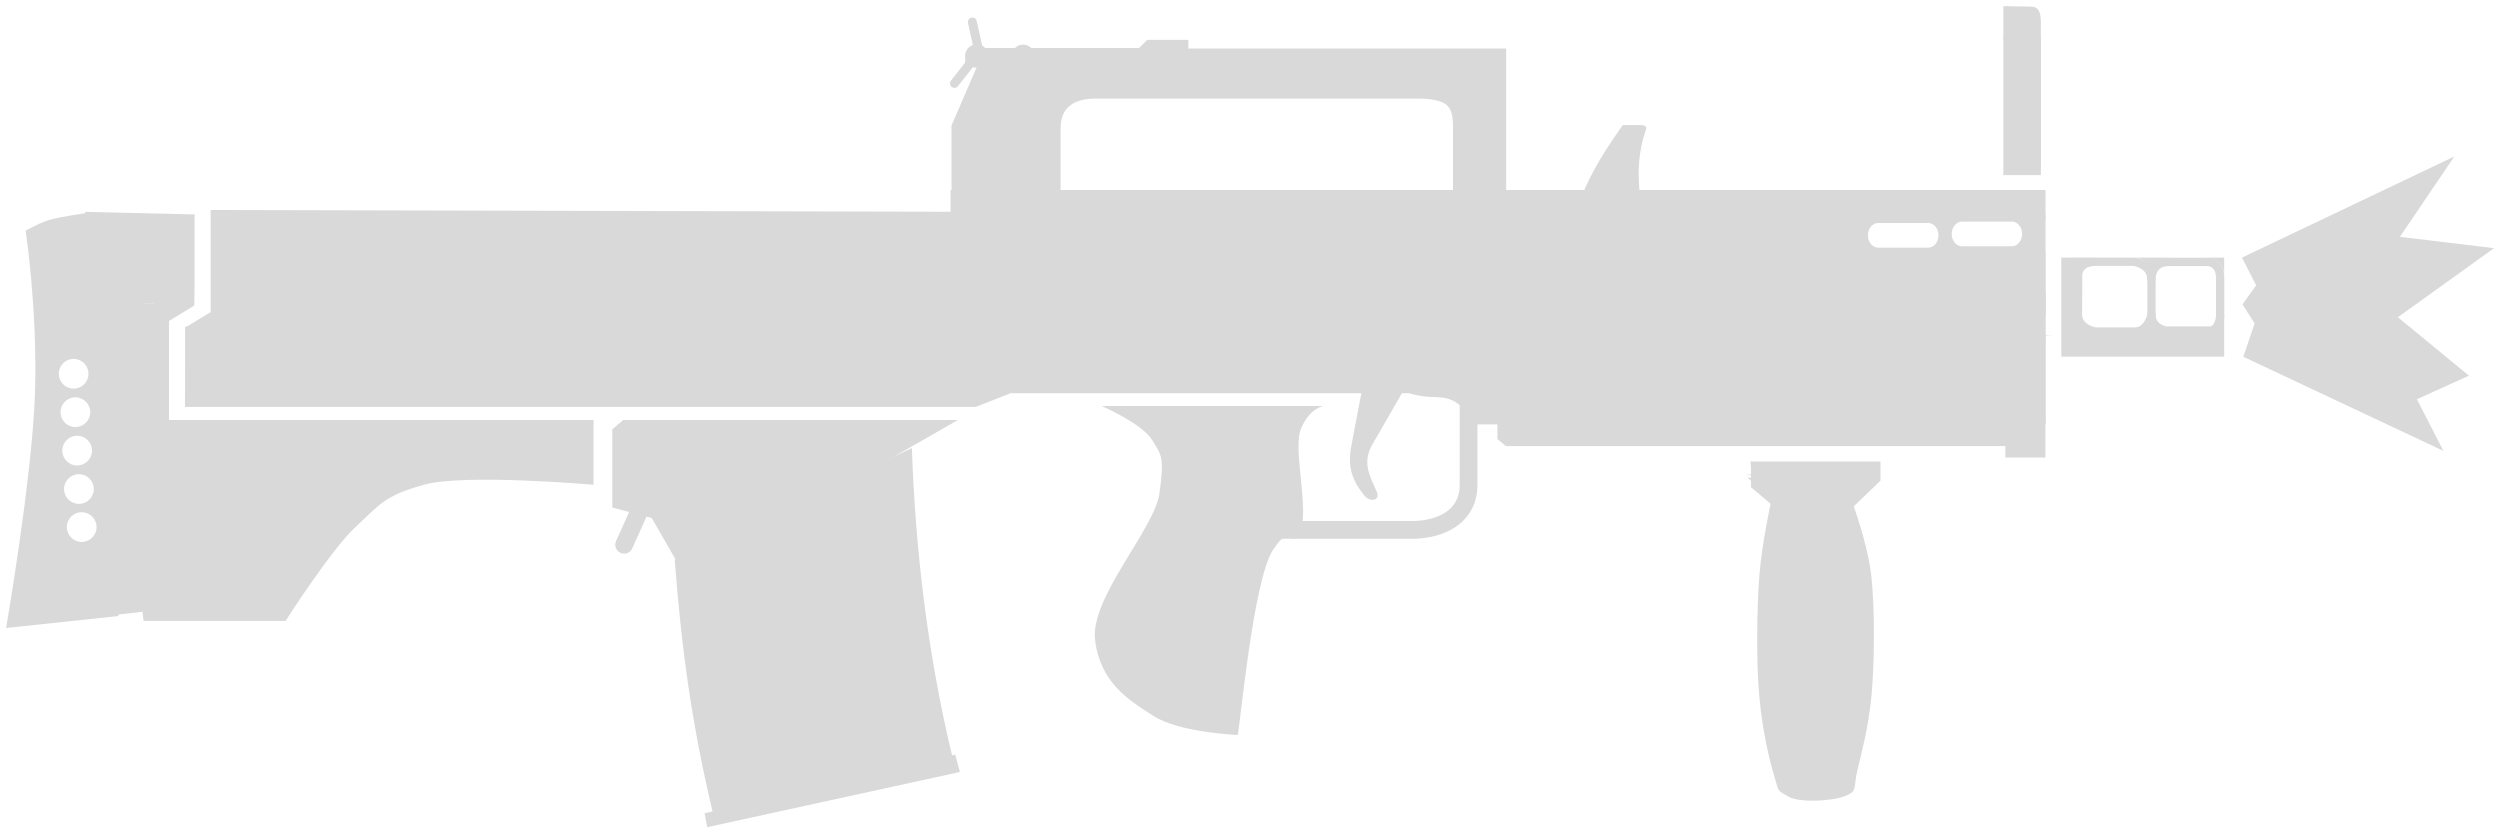<?xml version="1.0" encoding="UTF-8" standalone="no"?>
<!-- Created with Inkscape (http://www.inkscape.org/) -->

<svg
   width="75"
   height="25"
   viewBox="0 0 19.844 6.615"
   version="1.1"
   id="svg1"
   xml:space="preserve"
   inkscape:version="1.4 (86a8ad7, 2024-10-11)"
   sodipodi:docname="shak12_killfeed.svg"
   xmlns:inkscape="http://www.inkscape.org/namespaces/inkscape"
   xmlns:sodipodi="http://sodipodi.sourceforge.net/DTD/sodipodi-0.dtd"
   xmlns="http://www.w3.org/2000/svg"
   xmlns:svg="http://www.w3.org/2000/svg"><sodipodi:namedview
     id="namedview1"
     pagecolor="#ffffff"
     bordercolor="#000000"
     borderopacity="0.25"
     inkscape:showpageshadow="2"
     inkscape:pageopacity="0.0"
     inkscape:pagecheckerboard="0"
     inkscape:deskcolor="#d1d1d1"
     inkscape:document-units="px"
     inkscape:zoom="8"
     inkscape:cx="36.0625"
     inkscape:cy="16.9375"
     inkscape:window-width="1920"
     inkscape:window-height="1009"
     inkscape:window-x="-8"
     inkscape:window-y="-8"
     inkscape:window-maximized="1"
     inkscape:current-layer="layer1" /><defs
     id="defs1"><inkscape:path-effect
       effect="mirror_symmetry"
       start_point="217.07,208.459"
       end_point="217.07,249.95"
       center_point="217.07,229.205"
       id="path-effect68"
       is_visible="true"
       lpeversion="1.2"
       lpesatellites=""
       mode="free"
       discard_orig_path="false"
       fuse_paths="false"
       oposite_fuse="false"
       split_items="false"
       split_open="false"
       link_styles="false" /><inkscape:path-effect
       effect="powerclip"
       message=""
       id="path-effect22"
       is_visible="true"
       lpeversion="1"
       inverse="true"
       flatten="false"
       hide_clip="false" /><clipPath
       clipPathUnits="userSpaceOnUse"
       id="clipPath124"><path
         style="display:block;fill:#333333;fill-opacity:1;stroke:none;stroke-width:2;stroke-linecap:round;stroke-linejoin:round;stroke-miterlimit:29;stroke-dasharray:none;stroke-opacity:1"
         d="m 376.579,304.056 h 12.109 v 6.762 h -12.109 z"
         id="path125" /></clipPath><inkscape:path-effect
       effect="powerclip"
       message=""
       id="path-effect125"
       is_visible="true"
       lpeversion="1"
       inverse="true"
       flatten="false"
       hide_clip="false" /><clipPath
       clipPathUnits="userSpaceOnUse"
       id="clipPath198"><path
         style="display:block;fill:#7c8079;fill-opacity:1;stroke:none;stroke-width:16.292;stroke-linecap:round;stroke-linejoin:round;stroke-miterlimit:29;stroke-dasharray:none;stroke-opacity:1"
         d="m 1046.439,320.427 v -6.938 c 0,0 -0.143,-1.8 -4.309,-1.8 0,0 -4.393,0.37 -4.393,1.559 v 7.084 c 0,0 -0.183,1.603 4.575,1.603 4.758,0 4.127,-1.509 4.127,-1.509 z"
         id="path198"
         sodipodi:nodetypes="cccscsc" /></clipPath><inkscape:path-effect
       effect="powerclip"
       message=""
       id="path-effect198"
       is_visible="true"
       lpeversion="1"
       inverse="true"
       flatten="false"
       hide_clip="false" /><clipPath
       clipPathUnits="userSpaceOnUse"
       id="clipPath22"><path
         id="path22-5"
         style="display:block;fill:#cccccc;fill-opacity:1;stroke:none;stroke-width:1.058;stroke-linecap:round;stroke-linejoin:round;stroke-miterlimit:29;stroke-dasharray:none;stroke-opacity:1"
         d="m 273.078,12.329 v 4.094 h 4.14 v -4.094 z m -57.158,5.283 c -0.011,0.566 -1.16,0.67 -1.16,0.67 h -14.248 l 0.065,0.17 h 24.237 l 0.225,-0.84 z" /></clipPath><inkscape:path-effect
       effect="powerclip"
       message=""
       id="path-effect198-8"
       is_visible="true"
       lpeversion="1"
       inverse="true"
       flatten="false"
       hide_clip="false" /><inkscape:path-effect
       effect="powerclip"
       message=""
       id="path-effect125-8"
       is_visible="true"
       lpeversion="1"
       inverse="true"
       flatten="false"
       hide_clip="false" /><inkscape:path-effect
       effect="powerclip"
       message=""
       id="path-effect111"
       is_visible="true"
       lpeversion="1"
       inverse="true"
       flatten="false"
       hide_clip="false" /><inkscape:path-effect
       effect="mirror_symmetry"
       start_point="217.07,208.459"
       end_point="217.07,249.95"
       center_point="217.07,229.205"
       id="path-effect68-5"
       is_visible="true"
       lpeversion="1.2"
       lpesatellites=""
       mode="free"
       discard_orig_path="false"
       fuse_paths="false"
       oposite_fuse="false"
       split_items="false"
       split_open="false"
       link_styles="false" /><clipPath
       clipPathUnits="userSpaceOnUse"
       id="clipPath124-2"><path
         style="display:none;fill:#333333;fill-opacity:1;stroke:none;stroke-width:2;stroke-linecap:round;stroke-linejoin:round;stroke-miterlimit:29;stroke-dasharray:none;stroke-opacity:1"
         d="m 376.579,304.056 h 12.109 v 6.762 h -12.109 z"
         id="path125-4" /><path
         id="lpe_path-effect125"
         style="display:block;fill:#333333;fill-opacity:1;stroke:none;stroke-width:2;stroke-linecap:round;stroke-linejoin:round;stroke-miterlimit:29;stroke-dasharray:none;stroke-opacity:1"
         class="powerclip"
         d="m 370.606,298.039 h 24.186 v 18.618 h -24.186 z m 5.972,6.016 v 6.762 h 12.109 v -6.762 z" /></clipPath><clipPath
       clipPathUnits="userSpaceOnUse"
       id="clipPath198-5"><path
         style="display:none;fill:#7c8079;fill-opacity:1;stroke:none;stroke-width:16.292;stroke-linecap:round;stroke-linejoin:round;stroke-miterlimit:29;stroke-dasharray:none;stroke-opacity:1"
         d="m 1046.439,320.427 v -6.938 c 0,0 -0.143,-1.8 -4.309,-1.8 0,0 -4.393,0.37 -4.393,1.559 v 7.084 c 0,0 -0.183,1.603 4.575,1.603 4.758,0 4.127,-1.509 4.127,-1.509 z"
         id="path198-5"
         sodipodi:nodetypes="cccscsc" /><path
         id="lpe_path-effect198"
         style="fill:#7c8079;fill-opacity:1;stroke:none;stroke-width:16.292;stroke-linecap:round;stroke-linejoin:round;stroke-miterlimit:29;stroke-dasharray:none;stroke-opacity:1"
         class="powerclip"
         d="m 1006.76,298.375 h 54.49 v 36.875 h -54.49 z m 39.679,22.052 v -6.938 c 0,0 -0.143,-1.8 -4.309,-1.8 0,0 -4.393,0.37 -4.393,1.559 v 7.084 c 0,0 -0.183,1.603 4.575,1.603 4.758,0 4.127,-1.509 4.127,-1.509 z" /></clipPath><clipPath
       clipPathUnits="userSpaceOnUse"
       id="clipath_lpe_path-effect125-8"><path
         style="display:block;fill:#333333;fill-opacity:1;stroke:none;stroke-width:2;stroke-linecap:round;stroke-linejoin:round;stroke-miterlimit:29;stroke-dasharray:none;stroke-opacity:1"
         d="m 376.579,304.056 h 12.109 v 6.762 h -12.109 z"
         id="path1-1" /></clipPath><clipPath
       clipPathUnits="userSpaceOnUse"
       id="clipath_lpe_path-effect198-8"><path
         style="display:block;fill:#7c8079;fill-opacity:1;stroke:none;stroke-width:16.292;stroke-linecap:round;stroke-linejoin:round;stroke-miterlimit:29;stroke-dasharray:none;stroke-opacity:1"
         d="m 1046.439,320.427 v -6.938 c 0,0 -0.143,-1.8 -4.309,-1.8 0,0 -4.393,0.37 -4.393,1.559 v 7.084 c 0,0 -0.183,1.603 4.575,1.603 4.758,0 4.127,-1.509 4.127,-1.509 z"
         id="path10-7"
         sodipodi:nodetypes="cccscsc" /></clipPath><inkscape:path-effect
       effect="powerclip"
       message=""
       id="path-effect198-1"
       is_visible="true"
       lpeversion="1"
       inverse="true"
       flatten="false"
       hide_clip="false" /><inkscape:path-effect
       effect="powerclip"
       message=""
       id="path-effect125-89"
       is_visible="true"
       lpeversion="1"
       inverse="true"
       flatten="false"
       hide_clip="false" /><inkscape:path-effect
       effect="powerclip"
       message=""
       id="path-effect111-2"
       is_visible="true"
       lpeversion="1"
       inverse="true"
       flatten="false"
       hide_clip="false" /><inkscape:path-effect
       effect="mirror_symmetry"
       start_point="217.07,208.459"
       end_point="217.07,249.95"
       center_point="217.07,229.205"
       id="path-effect68-7"
       is_visible="true"
       lpeversion="1.2"
       lpesatellites=""
       mode="free"
       discard_orig_path="false"
       fuse_paths="false"
       oposite_fuse="false"
       split_items="false"
       split_open="false"
       link_styles="false" /><clipPath
       clipPathUnits="userSpaceOnUse"
       id="clipPath124-9"><path
         style="display:none;fill:#333333;fill-opacity:1;stroke:none;stroke-width:2;stroke-linecap:round;stroke-linejoin:round;stroke-miterlimit:29;stroke-dasharray:none;stroke-opacity:1"
         d="m 376.579,304.056 h 12.109 v 6.762 h -12.109 z"
         id="path125-5" /><path
         id="lpe_path-effect125-4"
         style="display:block;fill:#333333;fill-opacity:1;stroke:none;stroke-width:2;stroke-linecap:round;stroke-linejoin:round;stroke-miterlimit:29;stroke-dasharray:none;stroke-opacity:1"
         class="powerclip"
         d="m 370.606,298.039 h 24.186 v 18.618 h -24.186 z m 5.972,6.016 v 6.762 h 12.109 v -6.762 z" /></clipPath><clipPath
       clipPathUnits="userSpaceOnUse"
       id="clipPath198-3"><path
         style="display:none;fill:#7c8079;fill-opacity:1;stroke:none;stroke-width:16.292;stroke-linecap:round;stroke-linejoin:round;stroke-miterlimit:29;stroke-dasharray:none;stroke-opacity:1"
         d="m 1046.439,320.427 v -6.938 c 0,0 -0.143,-1.8 -4.309,-1.8 0,0 -4.393,0.37 -4.393,1.559 v 7.084 c 0,0 -0.183,1.603 4.575,1.603 4.758,0 4.127,-1.509 4.127,-1.509 z"
         id="path198-1"
         sodipodi:nodetypes="cccscsc" /><path
         id="lpe_path-effect198-2"
         style="fill:#7c8079;fill-opacity:1;stroke:none;stroke-width:16.292;stroke-linecap:round;stroke-linejoin:round;stroke-miterlimit:29;stroke-dasharray:none;stroke-opacity:1"
         class="powerclip"
         d="m 1006.76,298.375 h 54.49 v 36.875 h -54.49 z m 39.679,22.052 v -6.938 c 0,0 -0.143,-1.8 -4.309,-1.8 0,0 -4.393,0.37 -4.393,1.559 v 7.084 c 0,0 -0.183,1.603 4.575,1.603 4.758,0 4.127,-1.509 4.127,-1.509 z" /></clipPath><clipPath
       clipPathUnits="userSpaceOnUse"
       id="clipath_lpe_path-effect125-89"><path
         style="display:block;fill:#333333;fill-opacity:1;stroke:none;stroke-width:2;stroke-linecap:round;stroke-linejoin:round;stroke-miterlimit:29;stroke-dasharray:none;stroke-opacity:1"
         d="m 376.579,304.056 h 12.109 v 6.762 h -12.109 z"
         id="path105" /></clipPath><clipPath
       clipPathUnits="userSpaceOnUse"
       id="clipath_lpe_path-effect198-1"><path
         style="display:block;fill:#7c8079;fill-opacity:1;stroke:none;stroke-width:16.292;stroke-linecap:round;stroke-linejoin:round;stroke-miterlimit:29;stroke-dasharray:none;stroke-opacity:1"
         d="m 1046.439,320.427 v -6.938 c 0,0 -0.143,-1.8 -4.309,-1.8 0,0 -4.393,0.37 -4.393,1.559 v 7.084 c 0,0 -0.183,1.603 4.575,1.603 4.758,0 4.127,-1.509 4.127,-1.509 z"
         id="path111"
         sodipodi:nodetypes="cccscsc" /></clipPath></defs><g
     inkscape:label="Layer 1"
     inkscape:groupmode="layer"
     id="layer1"><g
       id="g88"
       style="fill:#595959;fill-opacity:1;stroke:none;stroke-opacity:1"
       transform="matrix(0.067,0,0,0.067,-0.162,-10.365)" /><g
       id="g135"
       transform="translate(-0.014,0.017)"><path
         style="fill:#d9d9d9;fill-opacity:1;stroke:none;stroke-width:0.071;stroke-linecap:round;stroke-dasharray:none;stroke-opacity:1"
         d="m 8.759,3.206 h 1.761 c 0,0 -0.11,0.014 -0.179,0.179 -0.07,0.165 0.074,0.663 -0.011,0.821 -0.085,0.158 -0.051,-0.1 -0.212,0.143 -0.16,0.244 -0.268,1.468 -0.28,1.468 -0.012,0 -0.464,-0.02 -0.667,-0.15 C 8.968,5.538 8.747,5.4 8.706,5.063 8.666,4.727 9.178,4.182 9.217,3.901 9.256,3.62 9.239,3.603 9.158,3.474 9.078,3.345 8.759,3.206 8.759,3.206 Z"
         id="path64"
         sodipodi:nodetypes="cczzzszzzzc" /><path
         style="fill:#d9d9d9;fill-opacity:1;stroke:none;stroke-width:0.141;stroke-linecap:butt;stroke-dasharray:none;stroke-opacity:1"
         d="m 10.824,3.083 -0.079,0.414 c -0.034,0.164 -0.019,0.28 0.107,0.429 0.047,0.044 0.116,0.028 0.092,-0.036 -0.058,-0.13 -0.117,-0.232 -0.04,-0.373 l 0.251,-0.435 z"
         id="path75"
         sodipodi:nodetypes="ccccccc" /><path
         style="fill:#d9d9d9;fill-opacity:1;stroke:none;stroke-width:0.103;stroke-linecap:round;stroke-dasharray:none;stroke-opacity:1"
         d="m 1.483,2.576 -9.668e-4,0.637 H 7.759 L 8.036,3.104 H 11.491 V 2.391 L 7.038,2.371 6.559,2.549 Z"
         id="path32"
         sodipodi:nodetypes="ccccccccc" /><path
         style="fill:#d9d9d9;fill-opacity:1;stroke:none;stroke-width:0.071;stroke-linecap:round;stroke-dasharray:none;stroke-opacity:1"
         d="M 4.874,3.391 V 4.012 L 5.187,4.095 5.385,4.439 6.458,4.268 6.848,3.758 7.617,3.317 H 4.96 Z"
         id="path10"
         sodipodi:nodetypes="ccccccccc" /><path
         style="fill:#d9d9d9;fill-opacity:1;stroke:none;stroke-width:0.071;stroke-linecap:round;stroke-dasharray:none;stroke-opacity:1"
         d="M 0.97,3.317 H 4.725 v 0.514 c 0,0 -1.031,-0.09 -1.347,0 C 3.061,3.92 3.031,3.986 2.839,4.163 2.646,4.339 2.28,4.912 2.28,4.912 H 1.153 Z"
         id="path23"
         sodipodi:nodetypes="ccczzccc" /><path
         style="fill:#d9d9d9;fill-opacity:1;stroke:none;stroke-width:0.141;stroke-linecap:round;stroke-dasharray:none;stroke-opacity:1"
         d="M 0.738,2.39 H 1.355 v 1.005 l 0.063,1.412 -0.472,0.055 z"
         id="path16"
         sodipodi:nodetypes="cccccc" /><path
         id="path13"
         style="fill:#d9d9d9;fill-opacity:1;stroke:none;stroke-width:0.071;stroke-linecap:butt;stroke-dasharray:none;stroke-opacity:1"
         d="m 0.698,1.674 c 0,0 -0.221,0.032 -0.301,0.057 -0.08,0.026 -0.18,0.083 -0.18,0.083 0,0 0.096,0.632 0.074,1.295 C 0.269,3.771 0.062,4.968 0.062,4.968 l 0.891,-0.095 z m -0.1,1.158 c 0.065,6.9e-6 0.118,0.053 0.118,0.118 1.238e-5,0.065 -0.053,0.118 -0.118,0.118 -0.065,-6.9e-6 -0.118,-0.053 -0.118,-0.118 6.79e-6,-0.065 0.053,-0.118 0.118,-0.118 z m 0.014,0.305 c 0.065,6.8e-6 0.118,0.053 0.118,0.118 -7.17e-6,0.065 -0.053,0.118 -0.118,0.118 -0.065,1.21e-5 -0.118,-0.053 -0.118,-0.118 6.79e-6,-0.065 0.053,-0.118 0.118,-0.118 z m 0.014,0.305 c 0.065,6.8e-6 0.118,0.053 0.118,0.118 -6.79e-6,0.065 -0.053,0.118 -0.118,0.118 -0.065,-6.9e-6 -0.118,-0.053 -0.118,-0.118 -1.199e-5,-0.065 0.053,-0.118 0.118,-0.118 z m 0.014,0.305 c 0.065,6.8e-6 0.118,0.053 0.118,0.118 1.199e-5,0.065 -0.053,0.118 -0.118,0.118 -0.065,-6.9e-6 -0.118,-0.053 -0.118,-0.118 6.79e-6,-0.065 0.053,-0.118 0.118,-0.118 z m 0.022,0.302 c 0.065,6.9e-6 0.118,0.053 0.118,0.118 -6.79e-6,0.065 -0.053,0.118 -0.118,0.118 -0.065,1.22e-5 -0.118,-0.053 -0.118,-0.118 -1.199e-5,-0.065 0.053,-0.118 0.118,-0.118 z"
         sodipodi:nodetypes="czczcccccccccccccccccccccccccccc" /><path
         style="fill:#d9d9d9;fill-opacity:1;stroke:none;stroke-width:0.141;stroke-linecap:butt;stroke-dasharray:none;stroke-opacity:1"
         d="m 16.214,0.292 -0.298,0.004 V 0.032 l 0.249,0.007 z"
         id="path80-1"
         sodipodi:nodetypes="ccccc" /><path
         style="fill:#d9d9d9;fill-opacity:1;stroke:none;stroke-width:0.071;stroke-linecap:butt;stroke-dasharray:none;stroke-opacity:1"
         d="M 16.214,1.299 V 0.155 c -0.002,-0.083 -0.022,-0.118 -0.077,-0.119 h -0.212 l -0.001,1.075 c -0.002,0.098 0.023,0.186 0.118,0.189 z"
         id="path79"
         sodipodi:nodetypes="ccccccc" /><path
         style="fill:#d9d9d9;fill-opacity:1;stroke:none;stroke-width:0.071;stroke-linecap:butt;stroke-dasharray:none;stroke-opacity:1"
         d="m 16.205,0.876 h -0.293"
         id="path83" /><path
         style="fill:#d9d9d9;fill-opacity:1;stroke:none;stroke-width:0.071;stroke-linecap:butt;stroke-dasharray:none;stroke-opacity:1"
         d="M 15.916,1.373 V 0.281 h 0.298 V 1.373"
         id="path78"
         sodipodi:nodetypes="cccc" /><path
         id="path90"
         style="fill:#d9d9d9;fill-opacity:1;stroke:none;stroke-width:0.071;stroke-linecap:round;stroke-dasharray:none;stroke-opacity:1"
         d="M 7.841,0.363 7.609,1.009 V 1.528 L 8.396,1.559 V 0.861 L 8.555,0.729 h 0.284 l 2.384,0.011 -0.098,-0.064 h -0.107 c -0.04,0.001 -0.073,-0.031 -0.073,-0.07 v -0.018 c 0,-0.039 0.032,-0.07 0.073,-0.07 h 0.429 c 0.04,0 0.073,0.031 0.073,0.07 v 0.018 c 0,0.039 -0.011,0.073 -0.051,0.072 l -0.071,-0.002 0.264,0.223 V 1.5 h 0.256 V 0.449 H 9.387 V 0.365 H 9.13 L 8.843,0.68 H 7.938 Z m 3.556,0.313 0.082,0.069 -0.257,-0.005 -0.098,-0.064 z M 9.685,0.513 h 0.429 c 0.04,0 0.073,0.031 0.073,0.07 v 0.018 c 0,0.039 -0.032,0.07 -0.073,0.07 H 9.685 c -0.04,0 -0.073,-0.031 -0.073,-0.07 v -0.018 c 0,-0.039 0.032,-0.07 0.073,-0.07 z m 0.675,0.002 h 0.429 c 0.04,0 0.073,0.031 0.073,0.07 v 0.018 c 0,0.039 -0.032,0.07 -0.073,0.07 h -0.429 c -0.04,0 -0.073,-0.031 -0.073,-0.07 v -0.018 c 0,-0.039 0.032,-0.07 0.073,-0.07 z"
         sodipodi:nodetypes="cccccccccssssssssccccccccccccccccssssssssssssssssss" /><g
         id="g76"
         style="fill:#d9d9d9;fill-opacity:1;stroke:none;stroke-opacity:1"
         transform="matrix(0.067,0,0,0.067,-0.168,-10.358)"><path
           style="fill:#d9d9d9;fill-opacity:1;stroke:none;stroke-width:2.117;stroke-linecap:butt;stroke-dasharray:none;stroke-opacity:1"
           d="m 139.772,175.103 v 2.912"
           id="path48-0-1-5"
           sodipodi:nodetypes="cc" /><path
           style="fill:#d9d9d9;fill-opacity:1;stroke:none;stroke-width:2.117;stroke-linecap:butt;stroke-dasharray:none;stroke-opacity:1"
           d="m 135.545,175.104 v 2.912"
           id="path48-0-7-0-41-1"
           sodipodi:nodetypes="cc" /><path
           style="fill:#d9d9d9;fill-opacity:1;stroke:none;stroke-width:2.117;stroke-linecap:butt;stroke-dasharray:none;stroke-opacity:1"
           d="m 131.321,175.109 v 2.912"
           id="path48-0-7-0-4-6-8"
           sodipodi:nodetypes="cc" /><path
           style="fill:#d9d9d9;fill-opacity:1;stroke:none;stroke-width:2.117;stroke-linecap:butt;stroke-dasharray:none;stroke-opacity:1"
           d="m 144,175.096 v 2.912"
           id="path48-0-7-0-8-3-6"
           sodipodi:nodetypes="cc" /><path
           style="fill:#d9d9d9;fill-opacity:1;stroke:none;stroke-width:2.117;stroke-linecap:butt;stroke-dasharray:none;stroke-opacity:1"
           d="m 165.139,175.066 v 2.912"
           id="path48-0-1-5-5"
           sodipodi:nodetypes="cc" /><path
           style="fill:#d9d9d9;fill-opacity:1;stroke:none;stroke-width:2.117;stroke-linecap:butt;stroke-dasharray:none;stroke-opacity:1"
           d="m 160.912,175.067 v 2.912"
           id="path48-0-7-0-41-1-5"
           sodipodi:nodetypes="cc" /><path
           style="fill:#d9d9d9;fill-opacity:1;stroke:none;stroke-width:2.117;stroke-linecap:butt;stroke-dasharray:none;stroke-opacity:1"
           d="m 156.688,175.072 v 2.912"
           id="path48-0-7-0-4-6-8-6"
           sodipodi:nodetypes="cc" /><path
           style="fill:#d9d9d9;fill-opacity:1;stroke:none;stroke-width:2.117;stroke-linecap:butt;stroke-dasharray:none;stroke-opacity:1"
           d="m 152.453,175.075 v 2.912"
           id="path48-0-7-0-8-4-0-5"
           sodipodi:nodetypes="cc" /><path
           style="fill:#d9d9d9;fill-opacity:1;stroke:none;stroke-width:2.117;stroke-linecap:butt;stroke-dasharray:none;stroke-opacity:1"
           d="m 148.229,175.079 v 2.912"
           id="path48-0-7-0-4-9-1-7-7"
           sodipodi:nodetypes="cc" /><path
           style="fill:#d9d9d9;fill-opacity:1;stroke:none;stroke-width:2.117;stroke-linecap:butt;stroke-dasharray:none;stroke-opacity:1"
           d="m 169.367,175.059 v 2.912"
           id="path48-0-7-0-8-3-6-8"
           sodipodi:nodetypes="cc" /><path
           style="fill:#d9d9d9;fill-opacity:1;stroke:none;stroke-width:2.117;stroke-linecap:butt;stroke-dasharray:none;stroke-opacity:1"
           d="m 188.367,175.053 v 2.912"
           id="path48-0-1-5-4"
           sodipodi:nodetypes="cc" /><path
           style="fill:#d9d9d9;fill-opacity:1;stroke:none;stroke-width:2.117;stroke-linecap:butt;stroke-dasharray:none;stroke-opacity:1"
           d="m 184.139,175.054 v 2.912"
           id="path48-0-7-0-41-1-9"
           sodipodi:nodetypes="cc" /><path
           style="fill:#d9d9d9;fill-opacity:1;stroke:none;stroke-width:2.117;stroke-linecap:butt;stroke-dasharray:none;stroke-opacity:1"
           d="m 173.593,175.066 v 2.912"
           id="path48-0-7-0-4-9-1-7-8"
           sodipodi:nodetypes="cc" /><path
           style="fill:#d9d9d9;fill-opacity:1;stroke:none;stroke-width:2.117;stroke-linecap:butt;stroke-dasharray:none;stroke-opacity:1"
           d="m 192.594,175.046 v 2.912"
           id="path48-0-7-0-8-3-6-82"
           sodipodi:nodetypes="cc" /><path
           style="fill:#d9d9d9;fill-opacity:1;stroke:none;stroke-width:2.117;stroke-linecap:butt;stroke-dasharray:none;stroke-opacity:1"
           d="m 213.734,175.016 v 2.912"
           id="path48-0-1-5-5-6"
           sodipodi:nodetypes="cc" /><path
           style="fill:#d9d9d9;fill-opacity:1;stroke:none;stroke-width:2.117;stroke-linecap:butt;stroke-dasharray:none;stroke-opacity:1"
           d="m 209.506,175.017 v 2.912"
           id="path48-0-7-0-41-1-5-7"
           sodipodi:nodetypes="cc" /><path
           style="fill:#d9d9d9;fill-opacity:1;stroke:none;stroke-width:2.117;stroke-linecap:butt;stroke-dasharray:none;stroke-opacity:1"
           d="m 205.282,175.022 v 2.912"
           id="path48-0-7-0-4-6-8-6-0"
           sodipodi:nodetypes="cc" /><path
           style="fill:#d9d9d9;fill-opacity:1;stroke:none;stroke-width:2.117;stroke-linecap:butt;stroke-dasharray:none;stroke-opacity:1"
           d="m 201.048,175.025 v 2.912"
           id="path48-0-7-0-8-4-0-5-7"
           sodipodi:nodetypes="cc" /><path
           style="fill:#d9d9d9;fill-opacity:1;stroke:none;stroke-width:2.117;stroke-linecap:butt;stroke-dasharray:none;stroke-opacity:1"
           d="m 196.824,175.029 v 2.912"
           id="path48-0-7-0-4-9-1-7-7-5"
           sodipodi:nodetypes="cc" /><path
           style="fill:#d9d9d9;fill-opacity:1;stroke:none;stroke-width:2.117;stroke-linecap:butt;stroke-dasharray:none;stroke-opacity:1"
           d="m 217.961,175.009 v 2.912"
           id="path48-0-7-0-8-3-6-8-9"
           sodipodi:nodetypes="cc" /><path
           style="fill:#d9d9d9;fill-opacity:1;stroke:none;stroke-width:2.117;stroke-linecap:butt;stroke-dasharray:none;stroke-opacity:1"
           d="m 239.099,175.016 v 2.912"
           id="path48-0-1-5-4-3"
           sodipodi:nodetypes="cc" /><path
           style="fill:#d9d9d9;fill-opacity:1;stroke:none;stroke-width:2.117;stroke-linecap:butt;stroke-dasharray:none;stroke-opacity:1"
           d="m 234.871,175.018 v 2.912"
           id="path48-0-7-0-41-1-9-4"
           sodipodi:nodetypes="cc" /><path
           style="fill:#d9d9d9;fill-opacity:1;stroke:none;stroke-width:2.117;stroke-linecap:butt;stroke-dasharray:none;stroke-opacity:1"
           d="m 230.647,175.022 v 2.912"
           id="path48-0-7-0-4-6-8-4-4"
           sodipodi:nodetypes="cc" /><path
           style="fill:#d9d9d9;fill-opacity:1;stroke:none;stroke-width:2.117;stroke-linecap:butt;stroke-dasharray:none;stroke-opacity:1"
           d="m 226.413,175.025 v 2.912"
           id="path48-0-7-0-8-4-0-8-8"
           sodipodi:nodetypes="cc" /><path
           style="fill:#d9d9d9;fill-opacity:1;stroke:none;stroke-width:2.117;stroke-linecap:butt;stroke-dasharray:none;stroke-opacity:1"
           d="m 222.189,175.03 v 2.912"
           id="path48-0-7-0-4-9-1-7-8-6"
           sodipodi:nodetypes="cc" /></g><path
         style="fill:#d9d9d9;fill-opacity:1;stroke:none;stroke-width:0.119;stroke-linecap:round;stroke-dasharray:none;stroke-opacity:1"
         d="M 7.831,0.364 H 9.133 L 8.936,0.689 H 7.846 Z"
         id="path89"
         sodipodi:nodetypes="ccccc" /><path
         style="fill:#d9d9d9;fill-opacity:1;stroke:#d9d9d9;stroke-width:0.141;stroke-linecap:butt;stroke-dasharray:none;stroke-opacity:1"
         d="M 7.637,1.517 V 0.994 l 0.234,-0.541 0.011,-0.002 c -3.331e-4,0.169 -0.021,0.23 0.133,0.226 L 8.842,0.675 9.149,0.37 H 9.376 V 0.439 H 11.899 V 1.522 H 11.618 V 0.97 C 11.613,0.784 11.541,0.705 11.298,0.695 H 8.728 C 8.513,0.69 8.368,0.782 8.362,0.992 V 1.517 Z"
         id="path84"
         sodipodi:nodetypes="cccccccccccccccccc" /><path
         style="fill:#d9d9d9;fill-opacity:1;stroke:none;stroke-width:0.141;stroke-linecap:butt;stroke-dasharray:none;stroke-opacity:1"
         d="M 7.559,1.681 V 1.491 h 8.692 v 0.242"
         id="path76"
         sodipodi:nodetypes="cccc" /><path
         id="path35"
         style="fill:#d9d9d9;fill-opacity:1;stroke:none;stroke-width:0.136;stroke-linecap:round;stroke-dasharray:none;stroke-opacity:1"
         d="M 1.686,1.65 V 2.46 L 1.483,2.584 v 0 l 4.889,0.016 c 0.25,4.656e-4 0.947,0.081 0.95,-0.109 H 16.251 V 1.685 Z m 13.902,0.092 h 0.395 c 0.045,0 0.082,0.044 0.082,0.098 0,0.054 -0.037,0.098 -0.082,0.098 h -0.395 c -0.045,0 -0.082,-0.044 -0.082,-0.098 0,-0.054 0.037,-0.098 0.082,-0.098 z m -0.664,0.011 h 0.395 c 0.045,0 0.082,0.044 0.082,0.098 0,0.054 -0.037,0.098 -0.082,0.098 H 14.923 c -0.045,0 -0.082,-0.044 -0.082,-0.098 0,-0.054 0.037,-0.098 0.082,-0.098 z"
         sodipodi:nodetypes="cccccccccssssssssssssss" /><path
         style="fill:#d9d9d9;fill-opacity:1;stroke:none;stroke-width:0.106;stroke-linecap:round;stroke-dasharray:none;stroke-opacity:1"
         d="M 1.558,1.685 V 2.262 L 1.556,2.408 1.355,2.531 1.236,2.538 1.234,2.388 0.734,2.418 0.689,1.665 Z"
         id="path33"
         sodipodi:nodetypes="ccccccccc" /><path
         style="fill:#d9d9d9;fill-opacity:1;stroke:none;stroke-width:0.141;stroke-linecap:butt;stroke-dasharray:none;stroke-opacity:1"
         d="m 11.868,2.295 v 0.429 h 3.97 l 0.093,-0.093 h 0.32 V 3.352 H 11.734 L 11.572,3.097 H 11.207 V 2.311 Z"
         id="path51"
         sodipodi:nodetypes="ccccccccccc" /><rect
         style="fill:#d9d9d9;fill-opacity:1;stroke:none;stroke-width:0.071;stroke-linecap:butt;stroke-dasharray:none;stroke-opacity:1"
         id="rect56-1-6-7"
         width="0.577"
         height="0.132"
         x="10.947"
         y="0.53"
         ry="0.066"
         rx="0.073" /><rect
         style="fill:#d9d9d9;fill-opacity:1;stroke:none;stroke-width:0.071;stroke-linecap:butt;stroke-dasharray:none;stroke-opacity:1"
         id="rect56-1-6-7-3"
         width="0.577"
         height="0.132"
         x="10.264"
         y="0.527"
         ry="0.066"
         rx="0.073" /><rect
         style="fill:#d9d9d9;fill-opacity:1;stroke:none;stroke-width:0.071;stroke-linecap:butt;stroke-dasharray:none;stroke-opacity:1"
         id="rect56-1-6-7-3-2"
         width="0.577"
         height="0.132"
         x="9.58"
         y="0.525"
         ry="0.066"
         rx="0.073" /><path
         style="fill:#d9d9d9;fill-opacity:1;stroke:none;stroke-width:0.071;stroke-dasharray:none;stroke-opacity:1"
         d="M 5.606,6.439 7.596,5.973 7.633,6.111 5.628,6.549 Z"
         id="path3" /><path
         style="fill:#d9d9d9;fill-opacity:1;stroke:none;stroke-width:0.141;stroke-dasharray:none;stroke-opacity:1"
         d="M 5.369,4.425 C 5.424,5.136 5.504,5.732 5.674,6.442 l -0.028,0.008 0.012,0.058 1.918,-0.507 C 7.376,5.172 7.28,4.35 7.252,3.54"
         id="path2"
         sodipodi:nodetypes="cccccc" /><path
         style="fill:none;fill-opacity:1;stroke:none;stroke-width:0.141;stroke-dasharray:none;stroke-opacity:1"
         d="M 16.252,2.284 V 1.69 H 1.544 M 1.417,4.751 2.333,4.782 C 2.446,4.779 2.481,4.731 2.534,4.628 2.801,4.079 3.22,3.608 3.947,3.598 l 0.904,0.028 c 0.007,0.186 0.197,0.154 0.334,0.128 0.008,-0.002 0.013,0.075 0.016,0.089 l 0.044,0.07 c 0.039,0.111 0.164,0.273 0.319,0.255 L 6.286,4.056 C 6.421,4.038 6.557,3.956 6.618,3.866 L 6.842,3.514 c 0.116,-0.008 0.131,-0.017 0.224,-0.095 L 7.35,3.203 c 0.102,-0.081 0.199,-0.098 0.412,-0.101 h 0.912 c 0.337,0.004 0.635,0.38 0.468,0.793 L 8.767,4.743 c -0.082,0.18 -0.058,0.251 0.012,0.348 l 0.211,0.273 c 0.088,0.107 0.153,0.164 0.286,0.208 l 0.46,0.115 c 0.065,0.021 0.114,-0.005 0.124,-0.064 L 10.112,4.331 c 0.045,-0.181 0.105,-0.211 0.203,-0.249 l 0.012,-0.64 c 0.015,-0.18 0.084,-0.337 0.319,-0.34 h 0.585"
         id="path1"
         sodipodi:nodetypes="ccccccccccccccccccccccccccccccc" /><path
         style="fill:#d9d9d9;fill-opacity:1;stroke:none;stroke-width:0.141;stroke-linecap:butt;stroke-dasharray:none;stroke-opacity:1"
         d="m 0.687,1.699 c 0.038,1.103 0.154,2.114 0.266,3.128"
         id="path11"
         sodipodi:nodetypes="cc" /><path
         style="fill:#d9d9d9;fill-opacity:1;stroke:none;stroke-width:0.071;stroke-linecap:butt;stroke-dasharray:none;stroke-opacity:1"
         d="m 12.57,1.9 v -0.096 h -0.09 c 0.001,-0.064 0.037,-0.122 0.056,-0.176 0.078,-0.22 0.172,-0.385 0.346,-0.634 0.004,-0.006 0.01,-0.019 0.018,-0.018 h 0.145 c 0.027,0.002 0.044,0.015 0.035,0.032 -0.089,0.255 -0.063,0.496 -0.013,0.734 0.004,0.021 0.014,0.039 0.013,0.062 h -0.089 v 0.096 H 12.902 V 1.744 h -0.242 v 0.157 z"
         id="path40"
         sodipodi:nodetypes="cccsccccscccccccc" /><path
         style="fill:#d9d9d9;fill-opacity:1;stroke:none;stroke-width:0.141;stroke-linecap:butt;stroke-dasharray:none;stroke-opacity:1"
         d="m 11.795,2.328 v 0.264 c 9.73e-4,0.151 0.066,0.246 0.256,0.252 h 3.669 c 0.109,-0.002 0.16,-0.079 0.159,-0.163 h 0.371 V 2.303 Z"
         id="path54"
         sodipodi:nodetypes="cccccccc" /><path
         style="fill:#d9d9d9;fill-opacity:1;stroke:none;stroke-width:0.141;stroke-linecap:butt;stroke-dasharray:none;stroke-opacity:1"
         d="m 13.913,3.698 v 0.153 l 0.182,0.153 h 0.632 L 14.941,3.798 V 3.646 h -1.032 z"
         id="path72"
         sodipodi:nodetypes="cccccccc" /><path
         style="fill:#d9d9d9;fill-opacity:1;stroke:none;stroke-width:0.15;stroke-linecap:butt;stroke-dasharray:none;stroke-opacity:1"
         d="m 14.111,3.976 c 0.211,-0.093 0.379,-0.13 0.608,0 0,0 0.12,0.321 0.149,0.579 0.029,0.258 0.026,0.706 0,0.963 -0.026,0.257 -0.075,0.428 -0.11,0.577 -0.035,0.149 0.004,0.163 -0.093,0.205 -0.096,0.042 -0.369,0.059 -0.458,0.005 -0.09,-0.054 -0.069,-0.028 -0.109,-0.159 -0.04,-0.131 -0.095,-0.367 -0.119,-0.633 -0.025,-0.266 -0.02,-0.702 0,-0.959 0.02,-0.257 0.091,-0.579 0.091,-0.579 z"
         id="path71"
         sodipodi:nodetypes="cczzzzzzzzcc" /><path
         style="fill:none;fill-opacity:1;stroke:none;stroke-width:2.117;stroke-linecap:butt;stroke-dasharray:none;stroke-opacity:1"
         d="m 209.269,208.459 v 3.919 c 3.245,1.114 3.48,4.141 3.012,6.054 l -1.106,5.404 c -0.199,0.762 -0.207,1.063 -0.229,1.854 0.716,0.616 0.878,1.653 0.091,2.548 v 1.224 c 0.915,0.741 1.034,2.07 0,2.948 v 1.456 c 1.105,1.07 0.893,2.122 0.09,3.13 0.271,3.579 1.008,7.935 2.009,11.461 h 0.224 l 0.017,0.475 c 1.318,0.885 2.167,1.115 3.751,1.144 m 7.743,-41.616 v 3.919 c -3.245,1.114 -3.48,4.141 -3.012,6.054 l 1.106,5.404 c 0.199,0.762 0.207,1.063 0.229,1.854 -0.716,0.616 -0.878,1.653 -0.091,2.548 v 1.224 c -0.915,0.741 -1.034,2.07 0,2.948 v 1.456 c -1.105,1.07 -0.893,2.122 -0.09,3.13 -0.271,3.579 -1.008,7.935 -2.009,11.461 h -0.224 l -0.017,0.475 c -1.318,0.885 -2.167,1.115 -3.751,1.144"
         id="path68"
         inkscape:path-effect="#path-effect68"
         inkscape:original-d="m 209.26888,208.45859 v 3.91915 c 3.24492,1.11396 3.47997,4.14103 3.01164,6.05419 l -1.10627,5.4039 c -0.19907,0.76179 -0.20706,1.06332 -0.22927,1.85375 0.71553,0.61599 0.87794,1.65306 0.0909,2.54829 v 1.22369 c 0.91452,0.74062 1.03424,2.06966 0,2.94784 v 1.45556 c 1.10538,1.06982 0.89295,2.12187 0.0905,3.12961 0.27098,3.57945 1.00789,7.9352 2.00913,11.46068 h 0.22437 l 0.0165,0.47546 c 1.31759,0.88462 2.16684,1.11467 3.75098,1.14377"
         transform="matrix(0.067,0,0,0.067,-0.074,-10.429)"
         sodipodi:nodetypes="cccccccccccccc" /><path
         style="fill:#d9d9d9;fill-opacity:1;stroke:none;stroke-width:0.071;stroke-dasharray:none;stroke-opacity:1"
         d="m 13.885,3.775 c 0.364,0.31 0.698,0.266 1.015,0"
         id="path12"
         sodipodi:nodetypes="cc" /><path
         style="fill:#d9d9d9;fill-opacity:1;stroke:none;stroke-width:0.141;stroke-linecap:butt;stroke-dasharray:none;stroke-opacity:1"
         d="m 11.9,3.32 v 0.149 l 0.068,0.055 h 3.964 v 0.091 h 0.318 V 3.315"
         id="path47"
         sodipodi:nodetypes="ccccccc" /><path
         style="fill:#d9d9d9;fill-opacity:1;stroke:none;stroke-width:0.141;stroke-linecap:butt;stroke-dasharray:none;stroke-opacity:1"
         d="m 11.83,2.321 v 0.357 c 0.002,0.086 0.072,0.111 0.172,0.111 h 3.612 c 0.127,0.005 0.214,-0.039 0.244,-0.139 h 0.443"
         id="path48"
         sodipodi:nodetypes="cccccc" /><path
         style="fill:#d9d9d9;fill-opacity:1;stroke:none;stroke-width:0.141;stroke-linecap:butt;stroke-dasharray:none;stroke-opacity:1"
         d="m 11.18,2.313 v 0.783 c 0.056,0.027 0.17,0.04 0.242,0.04 0.157,8.594e-4 0.245,0.107 0.247,0.204 h 4.582 V 2.313 Z"
         id="path46"
         sodipodi:nodetypes="ccccccc" /><g
         id="g75"
         transform="matrix(0.067,0,0,0.067,-0.162,-10.358)"
         style="fill:#d9d9d9;fill-opacity:1;stroke:none;stroke-opacity:1"><path
           style="fill:#d9d9d9;fill-opacity:1;stroke:none;stroke-width:2.117;stroke-linecap:butt;stroke-dasharray:none;stroke-opacity:1"
           d="m 237.371,207.911 v 2.912"
           id="path48-0"
           sodipodi:nodetypes="cc" /><path
           style="fill:#d9d9d9;fill-opacity:1;stroke:none;stroke-width:2.117;stroke-linecap:butt;stroke-dasharray:none;stroke-opacity:1"
           d="m 233.144,207.912 v 2.912"
           id="path48-0-7-0"
           sodipodi:nodetypes="cc" /><path
           style="fill:#d9d9d9;fill-opacity:1;stroke:none;stroke-width:2.117;stroke-linecap:butt;stroke-dasharray:none;stroke-opacity:1"
           d="m 228.92,207.917 v 2.912"
           id="path48-0-7-0-4"
           sodipodi:nodetypes="cc" /><path
           style="fill:#d9d9d9;fill-opacity:1;stroke:none;stroke-width:2.117;stroke-linecap:butt;stroke-dasharray:none;stroke-opacity:1"
           d="m 203.548,207.938 v 2.912"
           id="path48-0-1"
           sodipodi:nodetypes="cc" /><path
           style="fill:#d9d9d9;fill-opacity:1;stroke:none;stroke-width:2.117;stroke-linecap:butt;stroke-dasharray:none;stroke-opacity:1"
           d="m 199.321,207.94 v 2.912"
           id="path48-0-7-0-41"
           sodipodi:nodetypes="cc" /><path
           style="fill:#d9d9d9;fill-opacity:1;stroke:none;stroke-width:2.117;stroke-linecap:butt;stroke-dasharray:none;stroke-opacity:1"
           d="m 195.096,207.944 v 2.912"
           id="path48-0-7-0-4-6"
           sodipodi:nodetypes="cc" /><path
           style="fill:#d9d9d9;fill-opacity:1;stroke:none;stroke-width:2.117;stroke-linecap:butt;stroke-dasharray:none;stroke-opacity:1"
           d="m 190.862,207.947 v 2.912"
           id="path48-0-7-0-8-4"
           sodipodi:nodetypes="cc" /><path
           style="fill:#d9d9d9;fill-opacity:1;stroke:none;stroke-width:2.117;stroke-linecap:butt;stroke-dasharray:none;stroke-opacity:1"
           d="m 186.638,207.952 v 2.912"
           id="path48-0-7-0-4-9-1"
           sodipodi:nodetypes="cc" /><path
           style="fill:#d9d9d9;fill-opacity:1;stroke:none;stroke-width:2.117;stroke-linecap:butt;stroke-dasharray:none;stroke-opacity:1"
           d="m 182.41,207.951 v 2.912"
           id="path48-0-7-0-3-7"
           sodipodi:nodetypes="cc" /></g><path
         style="fill:#d9d9d9;fill-opacity:1;stroke:none;stroke-width:0.138;stroke-linecap:butt;stroke-dasharray:none;stroke-opacity:1"
         d="m 13.885,1.975 v 0.471 h 2.365 V 1.975 Z"
         id="path55"
         sodipodi:nodetypes="ccccc" /><path
         style="fill:#d9d9d9;fill-opacity:1;stroke:none;stroke-width:0.071;stroke-linecap:round;stroke-dasharray:none;stroke-opacity:1"
         d="M 7.906,0.532 H 8.918 L 9.061,0.43 H 8.194 l -0.001,-0.052 H 7.889 Z"
         id="path87"
         sodipodi:nodetypes="ccccccc" /><circle
         style="fill:#d9d9d9;fill-opacity:1;stroke:none;stroke-width:0.096;stroke-linecap:round;stroke-dasharray:none;stroke-opacity:1"
         id="path63-15-2-6"
         cx="7.767"
         cy="0.428"
         r="0.093" /><path
         style="fill:#d9d9d9;fill-opacity:1;stroke:none;stroke-width:0.141;stroke-linecap:butt;stroke-dasharray:none;stroke-opacity:1"
         d="M 8.6,3.103 H 10.757"
         id="path67" /><path
         style="fill:#d9d9d9;fill-opacity:1;stroke:none;stroke-width:0.141;stroke-linecap:butt;stroke-dasharray:none;stroke-opacity:1"
         d="m 13.87,3.754 c 0.007,0 0.91,0 0.91,0 l -0.477,-0.059 z"
         id="path69" /><path
         style="fill:none;fill-opacity:1;stroke:#d9d9d9;stroke-width:0.141;stroke-linecap:butt;stroke-dasharray:none;stroke-opacity:1"
         d="m 10.158,4.189 h 1.098 c 0.259,-0.016 0.413,-0.147 0.415,-0.351 v -0.731"
         id="path74"
         sodipodi:nodetypes="cccc" /><path
         style="fill:none;fill-opacity:1;stroke:#d9d9d9;stroke-width:0.141;stroke-linecap:round;stroke-dasharray:none;stroke-opacity:1"
         d="M 5.083,4.052 4.968,4.307"
         id="path37"
         sodipodi:nodetypes="cc" /><path
         style="fill:none;fill-opacity:1;stroke:#d9d9d9;stroke-width:0.071;stroke-linecap:round;stroke-dasharray:none;stroke-opacity:1"
         d="M 7.719,0.414 7.707,0.496 7.59,0.645"
         id="path86"
         sodipodi:nodetypes="ccc" /><path
         style="fill:none;fill-opacity:1;stroke:#d9d9d9;stroke-width:0.071;stroke-linecap:round;stroke-dasharray:none;stroke-opacity:1"
         d="m 7.732,0.158 0.055,0.247"
         id="path86-5"
         sodipodi:nodetypes="cc" /><g
         id="g90"
         transform="matrix(0.067,0,0,0.067,-10.906,-7.689)"
         style="fill:#d9d9d9;fill-opacity:1;stroke:none;stroke-opacity:1"><path
           style="fill:#d9d9d9;fill-opacity:1;stroke:none;stroke-width:2.117;stroke-linecap:butt;stroke-dasharray:none;stroke-opacity:1"
           d="m 312.723,119.9 v 2.912"
           id="path48-0-1-5-43"
           sodipodi:nodetypes="cc" /><path
           style="fill:#d9d9d9;fill-opacity:1;stroke:none;stroke-width:2.117;stroke-linecap:butt;stroke-dasharray:none;stroke-opacity:1"
           d="m 308.495,119.902 v 2.912"
           id="path48-0-7-0-41-1-8"
           sodipodi:nodetypes="cc" /><path
           style="fill:#d9d9d9;fill-opacity:1;stroke:none;stroke-width:2.117;stroke-linecap:butt;stroke-dasharray:none;stroke-opacity:1"
           d="m 316.95,119.893 v 2.912"
           id="path48-0-7-0-8-3-6-6"
           sodipodi:nodetypes="cc" /><path
           style="fill:#d9d9d9;fill-opacity:1;stroke:none;stroke-width:2.117;stroke-linecap:butt;stroke-dasharray:none;stroke-opacity:1"
           d="m 338.09,119.863 v 2.912"
           id="path48-0-1-5-5-9"
           sodipodi:nodetypes="cc" /><path
           style="fill:#d9d9d9;fill-opacity:1;stroke:none;stroke-width:2.117;stroke-linecap:butt;stroke-dasharray:none;stroke-opacity:1"
           d="m 333.862,119.865 v 2.912"
           id="path48-0-7-0-41-1-5-2"
           sodipodi:nodetypes="cc" /><path
           style="fill:#d9d9d9;fill-opacity:1;stroke:none;stroke-width:2.117;stroke-linecap:butt;stroke-dasharray:none;stroke-opacity:1"
           d="m 329.638,119.869 v 2.912"
           id="path48-0-7-0-4-6-8-6-9"
           sodipodi:nodetypes="cc" /><g
           id="g89"
           style="fill:#d9d9d9;fill-opacity:1;stroke:none;stroke-opacity:1"><path
             style="fill:#d9d9d9;fill-opacity:1;stroke:none;stroke-width:2.117;stroke-linecap:butt;stroke-dasharray:none;stroke-opacity:1"
             d="m 325.404,119.872 v 2.912"
             id="path48-0-7-0-8-4-0-5-8"
             sodipodi:nodetypes="cc" /></g><path
           style="fill:#d9d9d9;fill-opacity:1;stroke:none;stroke-width:2.117;stroke-linecap:butt;stroke-dasharray:none;stroke-opacity:1"
           d="m 321.179,119.877 v 2.912"
           id="path48-0-7-0-4-9-1-7-7-6"
           sodipodi:nodetypes="cc" /><path
           style="fill:#d9d9d9;fill-opacity:1;stroke:none;stroke-width:2.117;stroke-linecap:butt;stroke-dasharray:none;stroke-opacity:1"
           d="m 342.317,119.856 v 2.912"
           id="path48-0-7-0-8-3-6-8-7"
           sodipodi:nodetypes="cc" /></g><circle
         style="fill:#d9d9d9;fill-opacity:1;stroke:none;stroke-width:0.071;stroke-linecap:round;stroke-dasharray:none;stroke-opacity:1"
         id="path63-15-2"
         cx="8.135"
         cy="0.427"
         r="0.09" /><g
         id="g134"
         transform="translate(0.105)"><path
           id="path92"
           style="fill:#d9d9d9;fill-opacity:1;stroke:none;stroke-width:0.141;stroke-linecap:round;stroke-dasharray:none;stroke-opacity:1"
           d="m 16.271,2.028 v 0.786 h 1.293 v -0.344 c 0,0.078 -0.065,0.141 -0.145,0.141 h -0.288 c -0.079,0 -0.144,-0.061 -0.146,-0.137 -0.002,0.076 -0.066,0.136 -0.145,0.136 H 16.552 c -0.081,0 -0.145,-0.063 -0.145,-0.141 V 2.168 c 0,-0.078 0.065,-0.141 0.145,-0.141 z m 0.569,0 c 0.079,0 0.144,0.061 0.146,0.137 0.002,-0.076 0.066,-0.137 0.145,-0.137 h 0.288 c 0.081,0 0.145,0.063 0.145,0.141 V 2.028 Z"
           sodipodi:nodetypes="ccccsscssssccccssccc" /><path
           style="fill:none;fill-opacity:1;fill-rule:evenodd;stroke:#d9d9d9;stroke-width:0.066;stroke-linecap:round;stroke-linejoin:round;stroke-miterlimit:29;stroke-dasharray:none;stroke-opacity:1"
           d="m 16.405,2.166 c 0,0 -0.003,-0.105 0.14,-0.105 h 0.301 c 0,0 0.14,0.018 0.14,0.14 0,0 -0.006,-0.139 0.139,-0.139 h 0.308 c 0,0 0.099,-3e-7 0.099,0.128 v 0.306 c 0,0 -0.009,0.111 -0.081,0.111 h -0.353 c 0,0 -0.111,-0.02 -0.111,-0.125 0,0 -0.026,0.133 -0.133,0.133 h -0.314 c 0,0 -0.137,-0.023 -0.137,-0.137 0,-0.113 0.002,-0.312 0.002,-0.312 z"
           id="path133"
           sodipodi:nodetypes="csccscscsccscscc" /><path
           style="fill:none;fill-opacity:1;fill-rule:evenodd;stroke:#d9d9d9;stroke-width:0.066;stroke-linecap:round;stroke-linejoin:round;stroke-miterlimit:29;stroke-dasharray:none;stroke-opacity:1"
           d="M 16.987,2.198 V 2.496"
           id="path134" /></g><path
         style="fill:#d9d9d9;fill-opacity:1;stroke:none;stroke-width:0.079;stroke-linecap:round;stroke-linejoin:round;stroke-miterlimit:29;stroke-dasharray:none;stroke-opacity:1"
         d="m 17.81,2.028 0.113,0.22 -0.109,0.151 0.097,0.151 -0.09,0.265 1.588,0.747 -0.21,-0.41 0.413,-0.187 -0.564,-0.464 0.763,-0.548 -0.747,-0.09 0.432,-0.638 z"
         id="path24-3-3"
         sodipodi:nodetypes="ccccccccccccc" /></g></g></svg>
